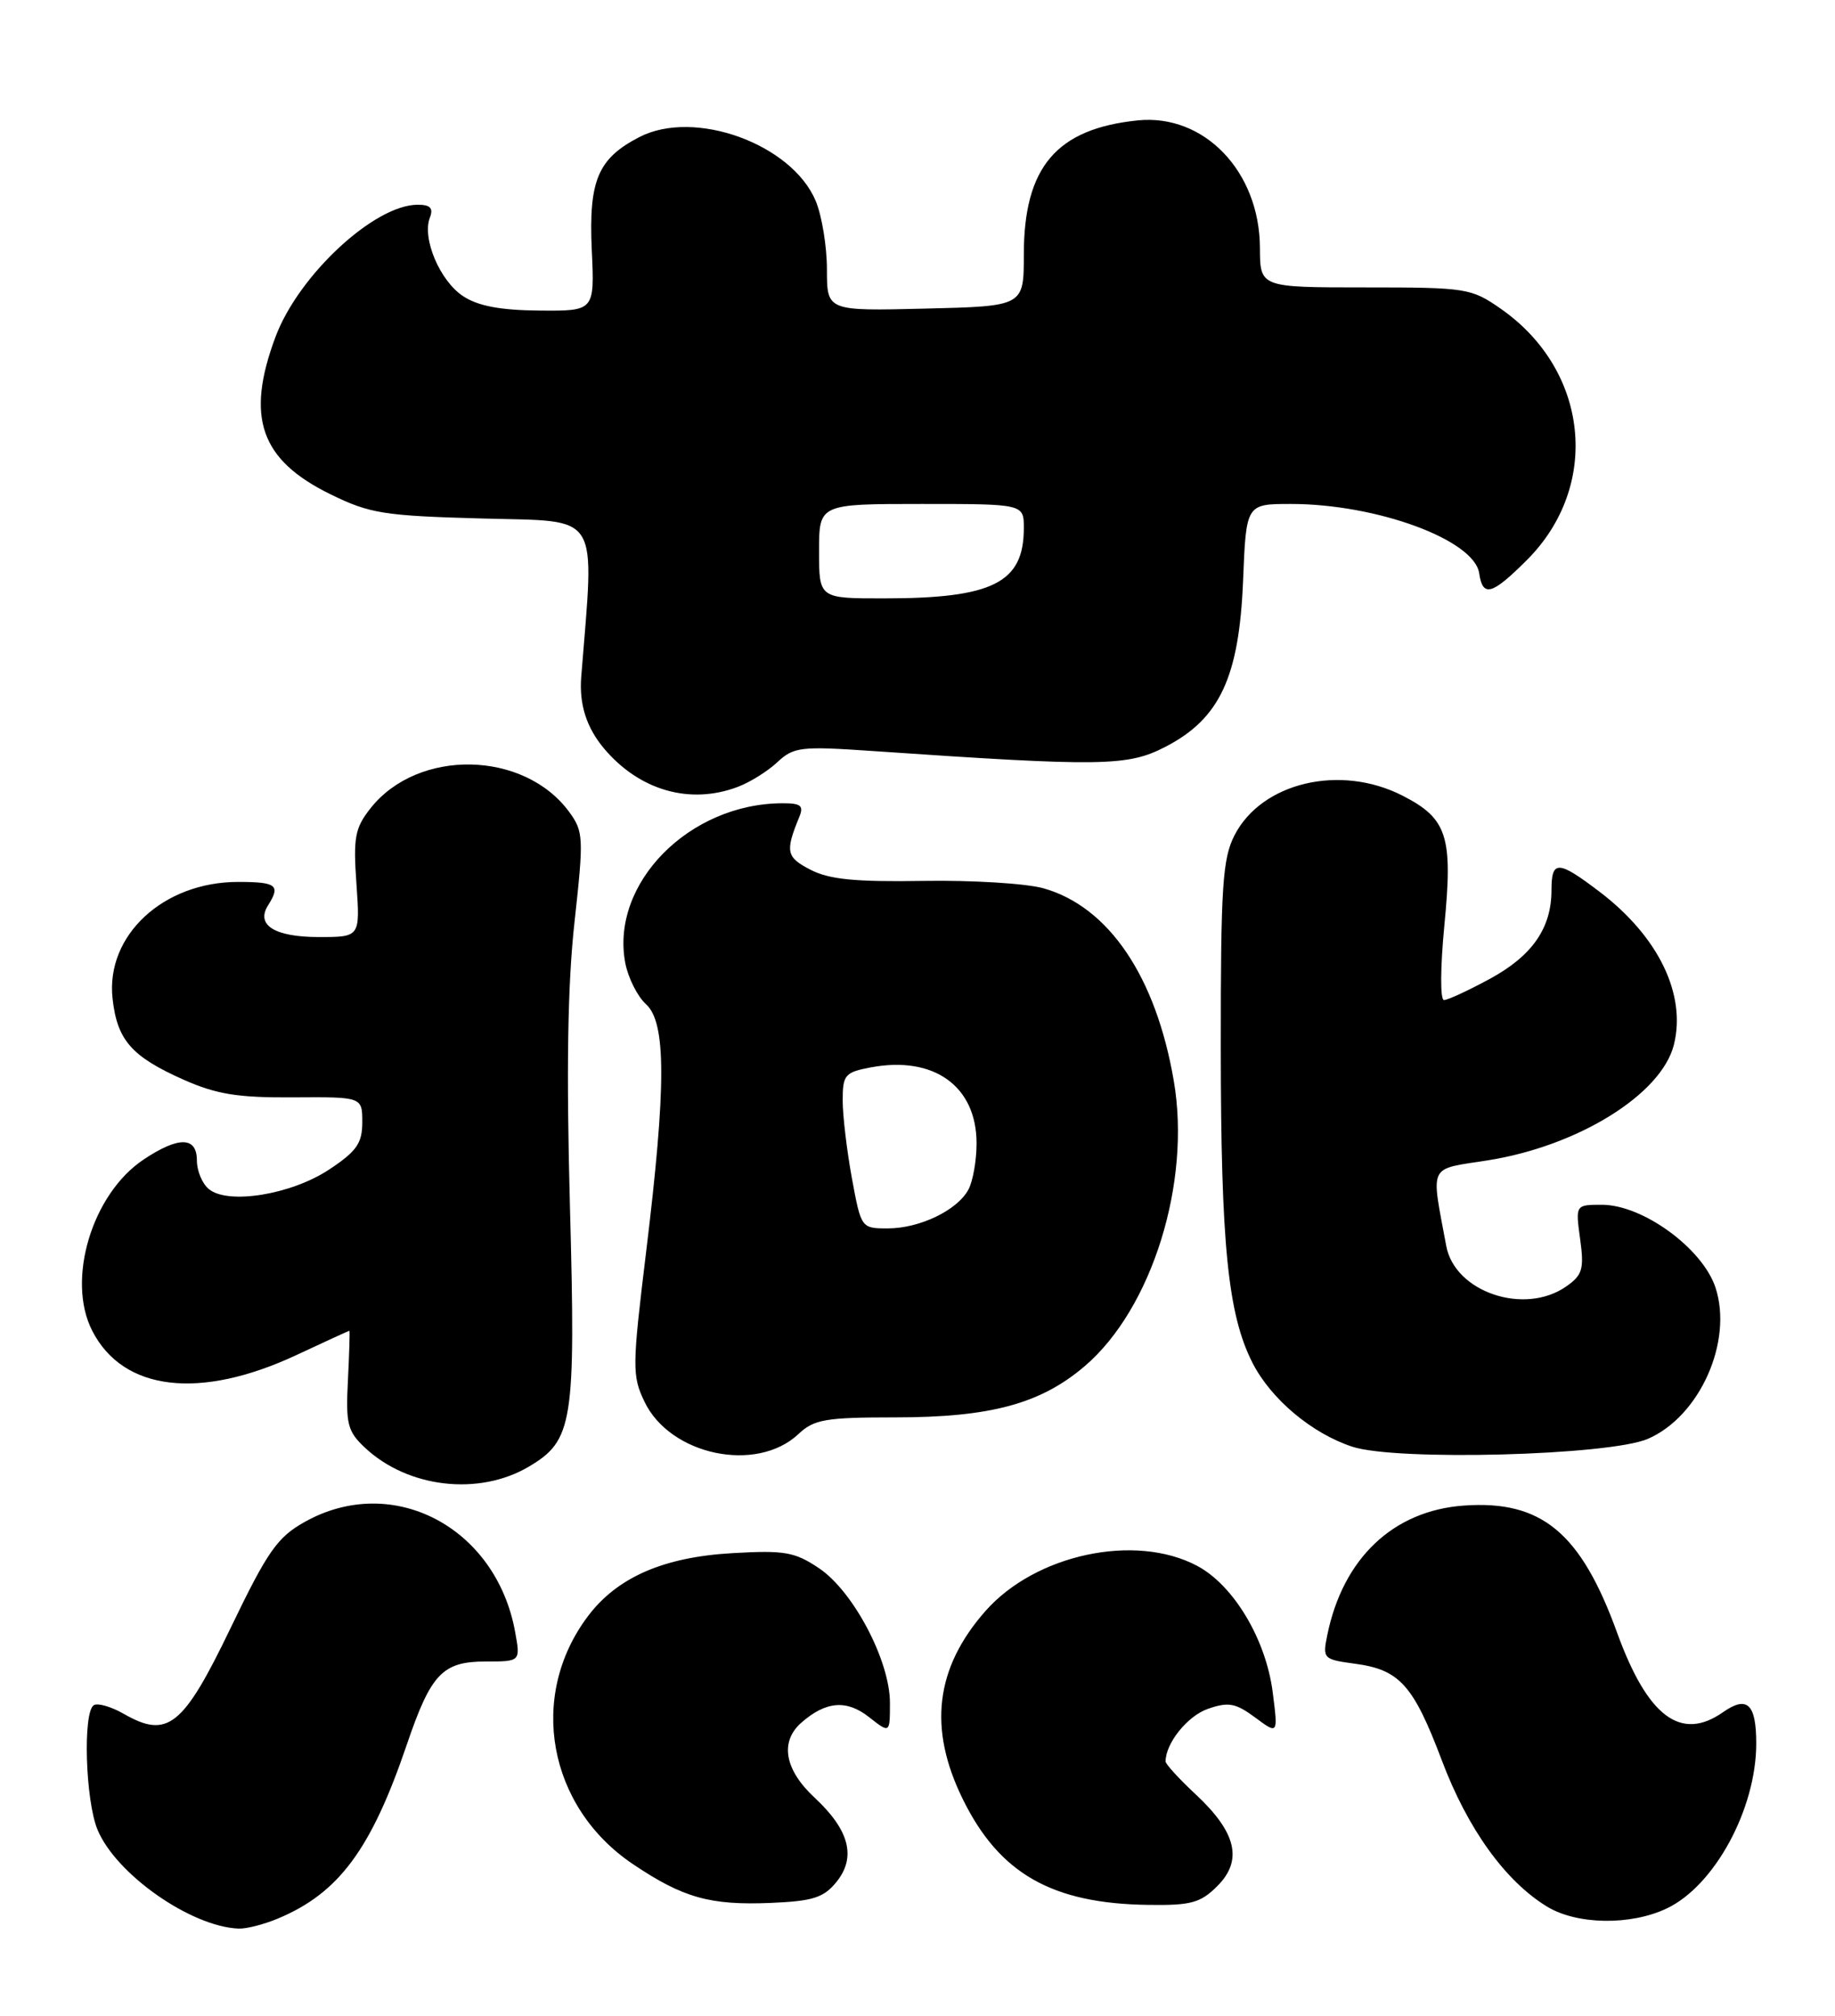 <?xml version="1.0" encoding="UTF-8" standalone="no"?>
<!DOCTYPE svg PUBLIC "-//W3C//DTD SVG 1.1//EN" "http://www.w3.org/Graphics/SVG/1.1/DTD/svg11.dtd" >
<svg xmlns="http://www.w3.org/2000/svg" xmlns:xlink="http://www.w3.org/1999/xlink" version="1.1" viewBox="0 0 233 256">
 <g >
 <path fill="currentColor"
d=" M 35.28 243.65 C 43.02 240.41 47.12 234.88 51.64 221.60 C 54.72 212.54 56.18 211.00 61.70 211.00 C 66.09 211.00 66.09 211.00 65.41 207.25 C 63.00 193.94 49.87 187.04 38.74 193.25 C 35.22 195.21 34.01 196.93 29.28 206.75 C 23.26 219.27 21.29 220.85 15.72 217.65 C 14.13 216.74 12.41 216.24 11.91 216.55 C 10.50 217.43 10.84 228.67 12.39 232.38 C 14.74 238.02 24.23 244.67 30.28 244.92 C 31.26 244.97 33.51 244.39 35.28 243.65 Z  M 211.64 242.36 C 217.71 239.48 223.00 229.73 223.00 221.41 C 223.00 216.38 221.85 215.29 218.78 217.44 C 213.43 221.19 209.21 218.02 205.33 207.34 C 200.72 194.62 195.73 190.49 185.86 191.20 C 176.90 191.85 170.54 197.88 168.54 207.61 C 167.92 210.64 168.02 210.74 172.03 211.28 C 177.72 212.04 179.46 213.98 183.09 223.59 C 186.36 232.26 191.14 238.90 196.44 242.13 C 200.24 244.44 207.04 244.55 211.64 242.36 Z  M 106.20 239.01 C 108.75 235.86 107.86 232.41 103.44 228.30 C 99.62 224.75 98.99 221.20 101.75 218.77 C 104.86 216.04 107.50 215.82 110.34 218.06 C 113.00 220.15 113.00 220.15 113.00 216.25 C 113.00 210.90 108.35 202.08 104.00 199.16 C 100.91 197.08 99.62 196.86 93.00 197.24 C 84.26 197.74 78.38 200.30 74.66 205.24 C 67.00 215.39 69.56 229.48 80.39 236.75 C 86.74 241.02 90.17 241.98 97.88 241.66 C 103.22 241.43 104.58 241.00 106.20 239.01 Z  M 154.57 239.52 C 157.83 236.26 157.01 232.72 151.85 227.90 C 149.73 225.93 148.00 224.03 148.00 223.70 C 148.00 221.38 150.77 217.93 153.36 217.02 C 155.98 216.11 156.88 216.27 159.37 218.11 C 162.29 220.28 162.29 220.28 161.60 214.89 C 160.74 208.18 156.64 201.32 152.02 198.86 C 144.16 194.67 131.47 197.39 125.12 204.60 C 118.75 211.84 117.83 219.51 122.26 228.50 C 126.90 237.94 133.59 241.75 145.80 241.91 C 151.23 241.99 152.43 241.66 154.57 239.52 Z  M 67.14 186.26 C 72.76 182.94 73.11 180.71 72.37 153.26 C 71.90 135.85 72.07 125.04 72.95 117.08 C 74.13 106.38 74.09 105.60 72.28 103.12 C 66.54 95.29 53.08 95.03 47.06 102.63 C 45.07 105.15 44.84 106.33 45.26 112.25 C 45.73 119.00 45.73 119.00 40.49 119.00 C 34.87 119.00 32.45 117.48 34.04 114.97 C 35.65 112.42 35.12 112.00 30.23 112.00 C 20.74 112.00 13.42 118.79 14.29 126.79 C 14.87 132.09 16.69 134.17 23.32 137.12 C 27.49 138.97 30.20 139.41 37.25 139.36 C 46.00 139.30 46.00 139.30 46.00 142.52 C 46.00 145.19 45.29 146.21 41.77 148.54 C 36.95 151.72 28.93 153.02 26.51 151.00 C 25.68 150.32 25.00 148.69 25.00 147.38 C 25.00 144.33 22.70 144.28 18.24 147.25 C 11.68 151.62 8.40 162.54 11.71 169.00 C 15.63 176.67 25.38 177.82 37.67 172.07 C 41.28 170.38 44.29 169.00 44.36 169.00 C 44.44 169.00 44.35 171.81 44.18 175.25 C 43.89 180.84 44.12 181.76 46.33 183.84 C 51.78 188.96 60.80 190.01 67.14 186.26 Z  M 101.38 182.12 C 103.36 180.25 104.82 180.00 113.63 180.00 C 125.78 180.00 132.14 178.28 137.75 173.48 C 146.27 166.19 151.27 150.17 149.04 137.25 C 146.77 124.00 140.78 115.15 132.50 112.81 C 130.30 112.19 123.44 111.77 117.26 111.87 C 108.61 112.01 105.29 111.69 102.91 110.45 C 99.83 108.86 99.68 108.16 101.49 103.75 C 102.08 102.32 101.69 102.00 99.36 102.01 C 87.51 102.03 77.50 112.19 79.39 122.27 C 79.75 124.17 80.93 126.53 82.02 127.52 C 84.60 129.85 84.61 137.89 82.04 159.00 C 80.27 173.56 80.25 174.71 81.83 178.00 C 85.08 184.81 96.05 187.12 101.38 182.12 Z  M 209.23 182.73 C 215.82 179.89 220.08 170.35 217.82 163.50 C 216.17 158.53 208.59 153.00 203.41 153.00 C 200.04 153.00 200.04 153.00 200.64 157.36 C 201.16 161.16 200.93 161.93 198.89 163.36 C 193.59 167.08 184.74 164.11 183.64 158.24 C 181.68 147.68 181.25 148.56 188.90 147.36 C 200.37 145.55 210.96 138.98 212.54 132.69 C 214.14 126.30 210.59 118.96 203.16 113.29 C 197.83 109.23 197.00 109.19 197.00 113.05 C 197.00 117.86 194.56 121.38 189.19 124.30 C 186.46 125.78 183.84 127.00 183.35 127.00 C 182.86 127.00 182.88 122.89 183.40 117.50 C 184.50 106.18 183.77 103.95 178.08 101.04 C 170.16 97.00 160.20 99.36 156.75 106.08 C 155.23 109.05 155.00 112.59 155.01 133.00 C 155.02 158.06 155.91 166.94 159.04 173.08 C 161.39 177.69 166.59 182.05 171.73 183.73 C 177.33 185.56 204.33 184.84 209.23 182.73 Z  M 93.68 99.93 C 95.23 99.35 97.50 97.93 98.72 96.78 C 100.78 94.86 101.69 94.75 110.72 95.37 C 140.04 97.38 143.18 97.33 148.00 94.83 C 154.88 91.27 157.34 86.00 157.84 73.75 C 158.23 64.00 158.23 64.00 163.91 64.00 C 174.82 64.00 187.20 68.56 187.82 72.80 C 188.27 75.89 189.43 75.57 193.88 71.12 C 203.29 61.71 201.77 47.05 190.59 39.23 C 186.80 36.59 186.24 36.50 173.34 36.50 C 160.00 36.50 160.00 36.50 159.98 31.50 C 159.95 21.78 152.90 14.43 144.46 15.29 C 134.13 16.35 130.00 21.23 130.00 32.34 C 130.00 38.89 130.00 38.89 117.50 39.19 C 105.00 39.50 105.00 39.50 105.00 34.22 C 105.00 31.31 104.36 27.41 103.58 25.53 C 100.55 18.28 88.17 13.79 81.18 17.41 C 75.91 20.13 74.74 22.92 75.14 31.74 C 75.50 39.50 75.50 39.50 68.50 39.44 C 63.55 39.40 60.71 38.87 58.80 37.61 C 55.86 35.68 53.57 30.28 54.58 27.65 C 55.05 26.43 54.65 26.00 53.04 26.00 C 47.54 26.00 37.92 34.94 34.99 42.76 C 31.16 53.00 33.05 58.41 41.98 62.78 C 46.98 65.23 48.75 65.51 61.37 65.85 C 76.43 66.27 75.49 64.74 73.80 85.98 C 73.53 89.46 74.47 92.40 76.70 95.06 C 81.19 100.39 87.61 102.23 93.68 99.93 Z  M 108.17 149.63 C 107.53 146.13 107.00 141.68 107.00 139.75 C 107.00 136.50 107.28 136.17 110.58 135.55 C 118.59 134.05 124.00 137.94 124.00 145.20 C 124.00 147.36 123.54 150.00 122.97 151.06 C 121.56 153.70 116.78 156.00 112.72 156.00 C 109.36 156.00 109.34 155.97 108.17 149.63 Z  M 104.00 70.00 C 104.00 64.00 104.00 64.00 117.00 64.00 C 130.00 64.00 130.00 64.00 130.00 67.07 C 130.00 74.01 126.08 75.99 112.25 75.99 C 104.00 76.00 104.00 76.00 104.00 70.00 Z "/>
</g>
</svg>